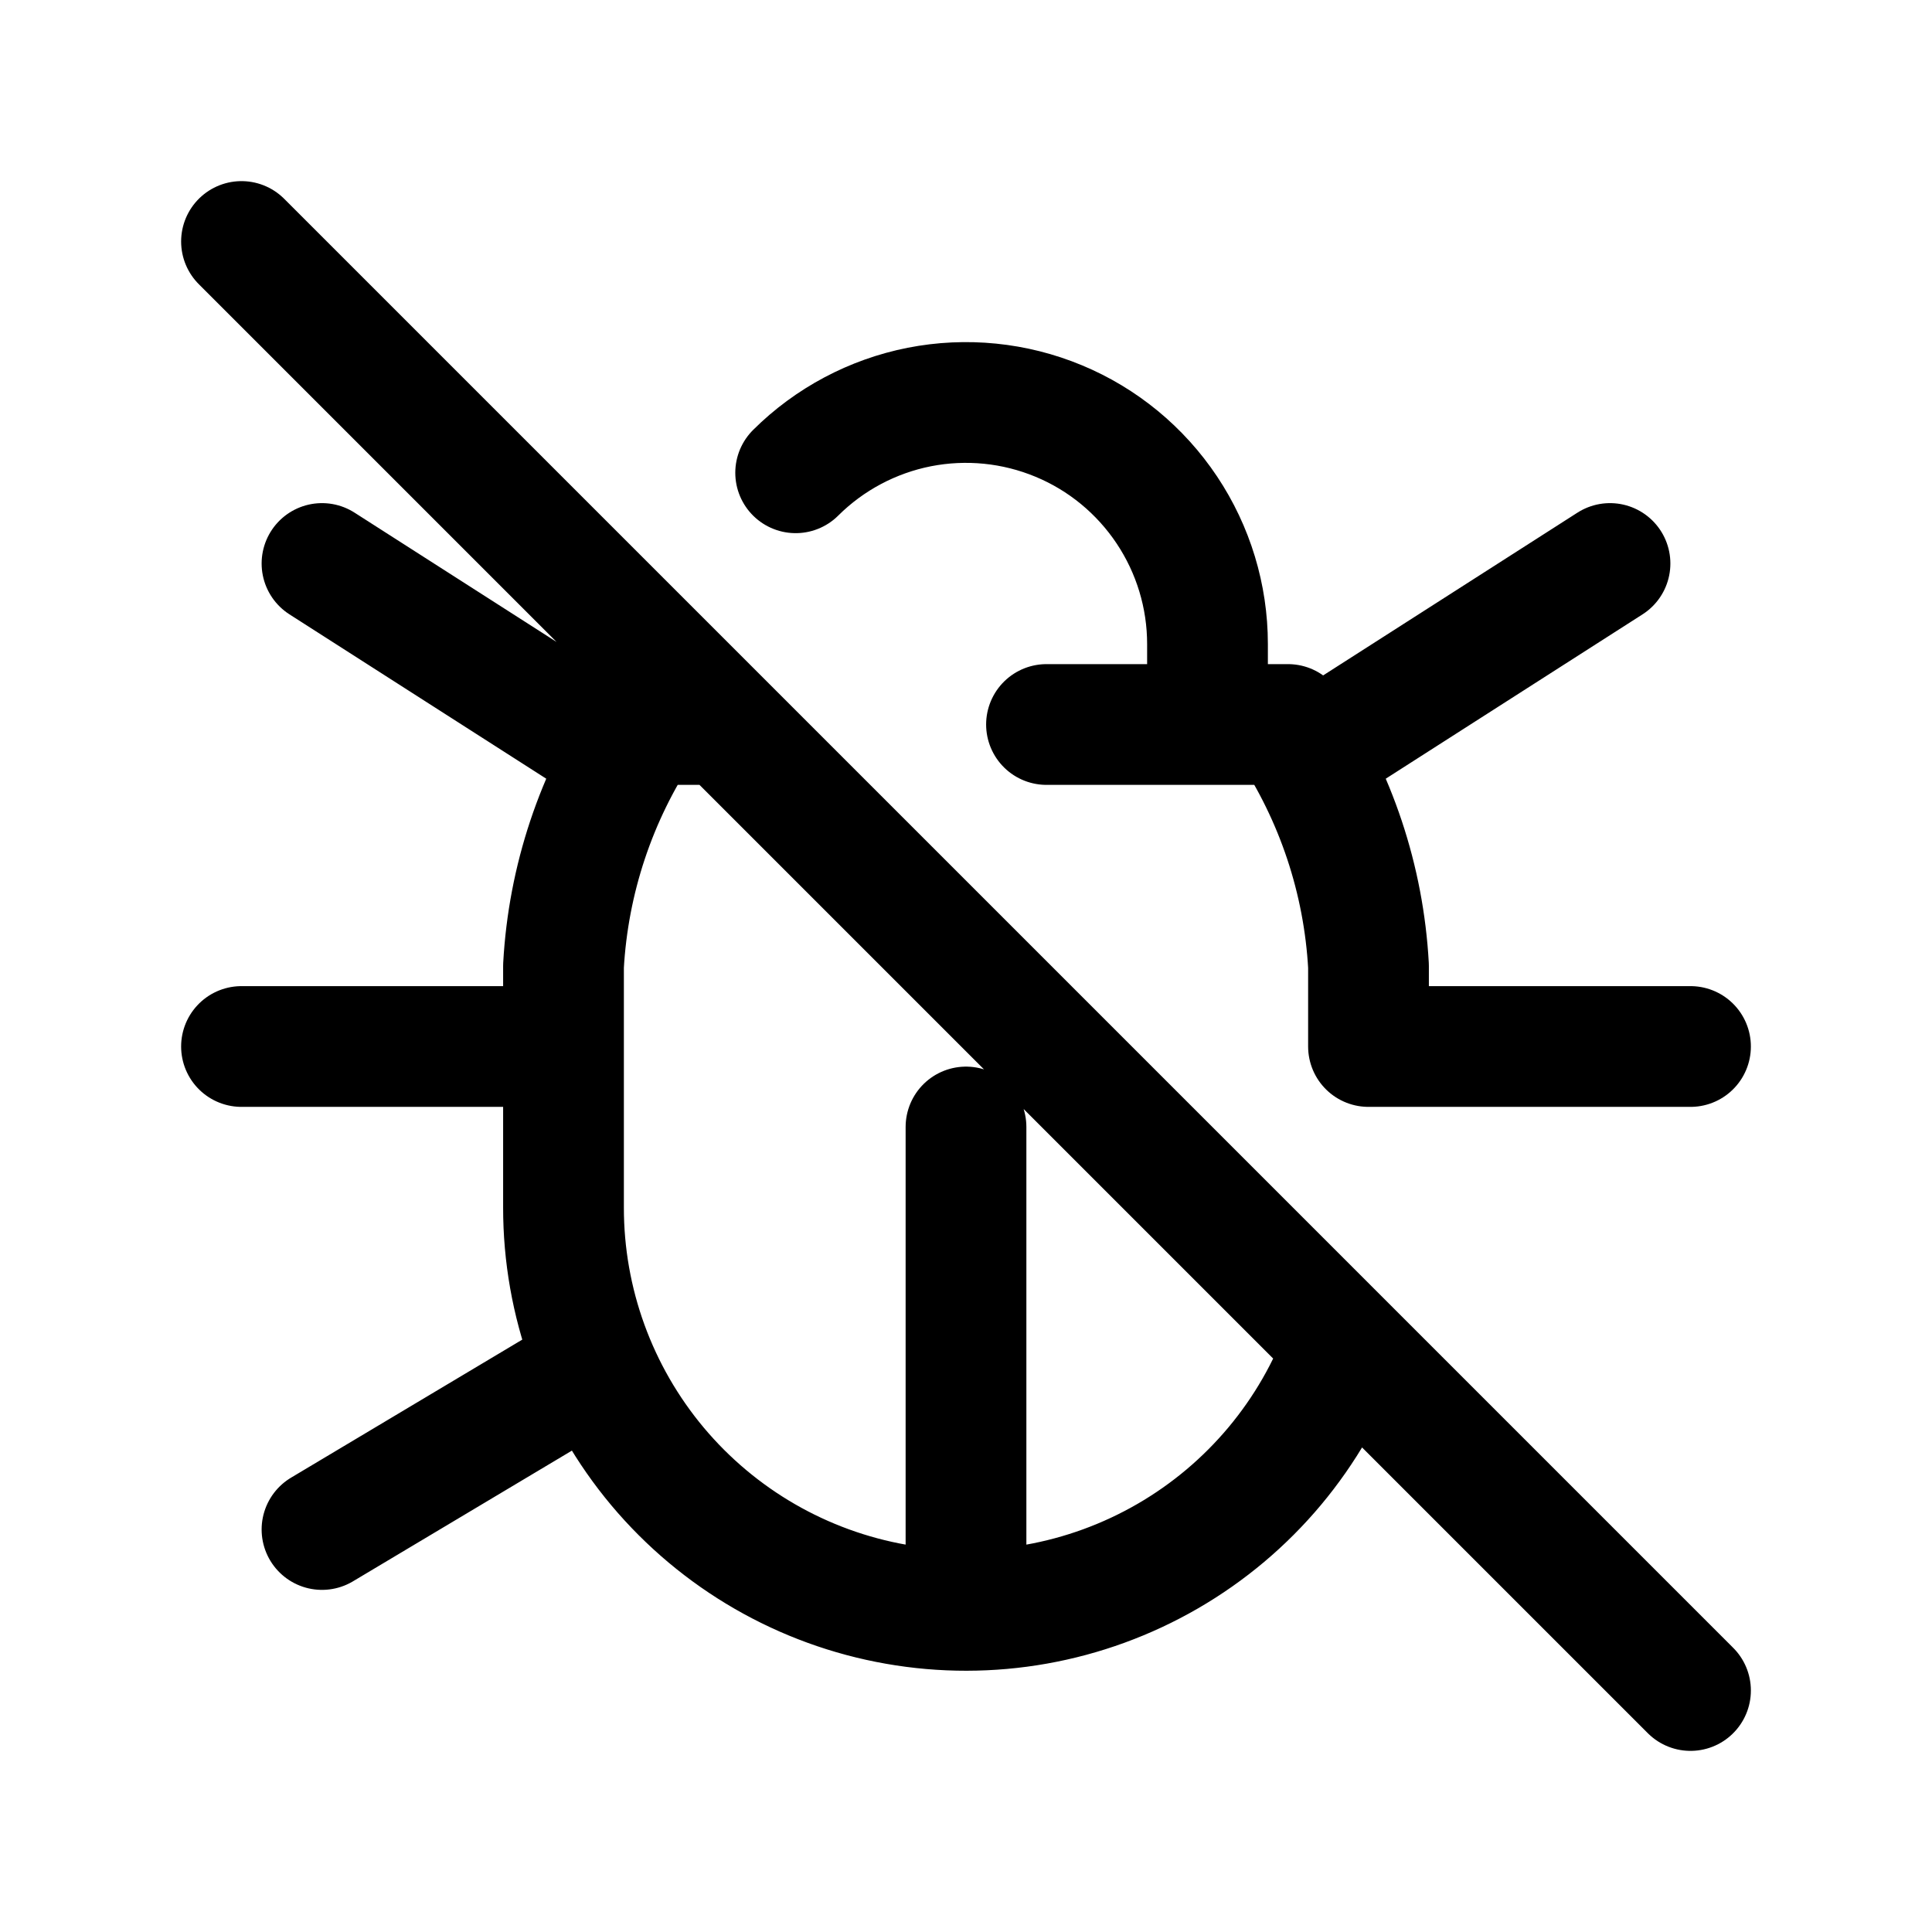 <svg width="24" height="24" viewBox="0 0 24 24" fill="none" xmlns="http://www.w3.org/2000/svg">
<path d="M9.884 5.873C10.304 5.455 10.839 5.171 11.42 5.056C12.002 4.942 12.604 5.002 13.152 5.23C13.699 5.457 14.166 5.842 14.495 6.335C14.824 6.828 15 7.407 15 8V9M13 9H16C16.596 9.893 16.941 10.929 17 12V13H21M16.702 16.705C16.302 17.812 15.524 18.742 14.506 19.331C13.487 19.921 12.294 20.133 11.135 19.929C9.976 19.726 8.925 19.119 8.169 18.218C7.413 17.316 6.999 16.177 7 15V12C7.059 10.929 7.404 9.893 8 9H9M3 13H7M12 20V14M4 19L7.35 17M4 7L7.75 9.4M20 7L16.25 9.4M3 3L21 21" stroke="currentColor" stroke-width="1.5" stroke-linecap="round" stroke-linejoin="round"/>
</svg>
